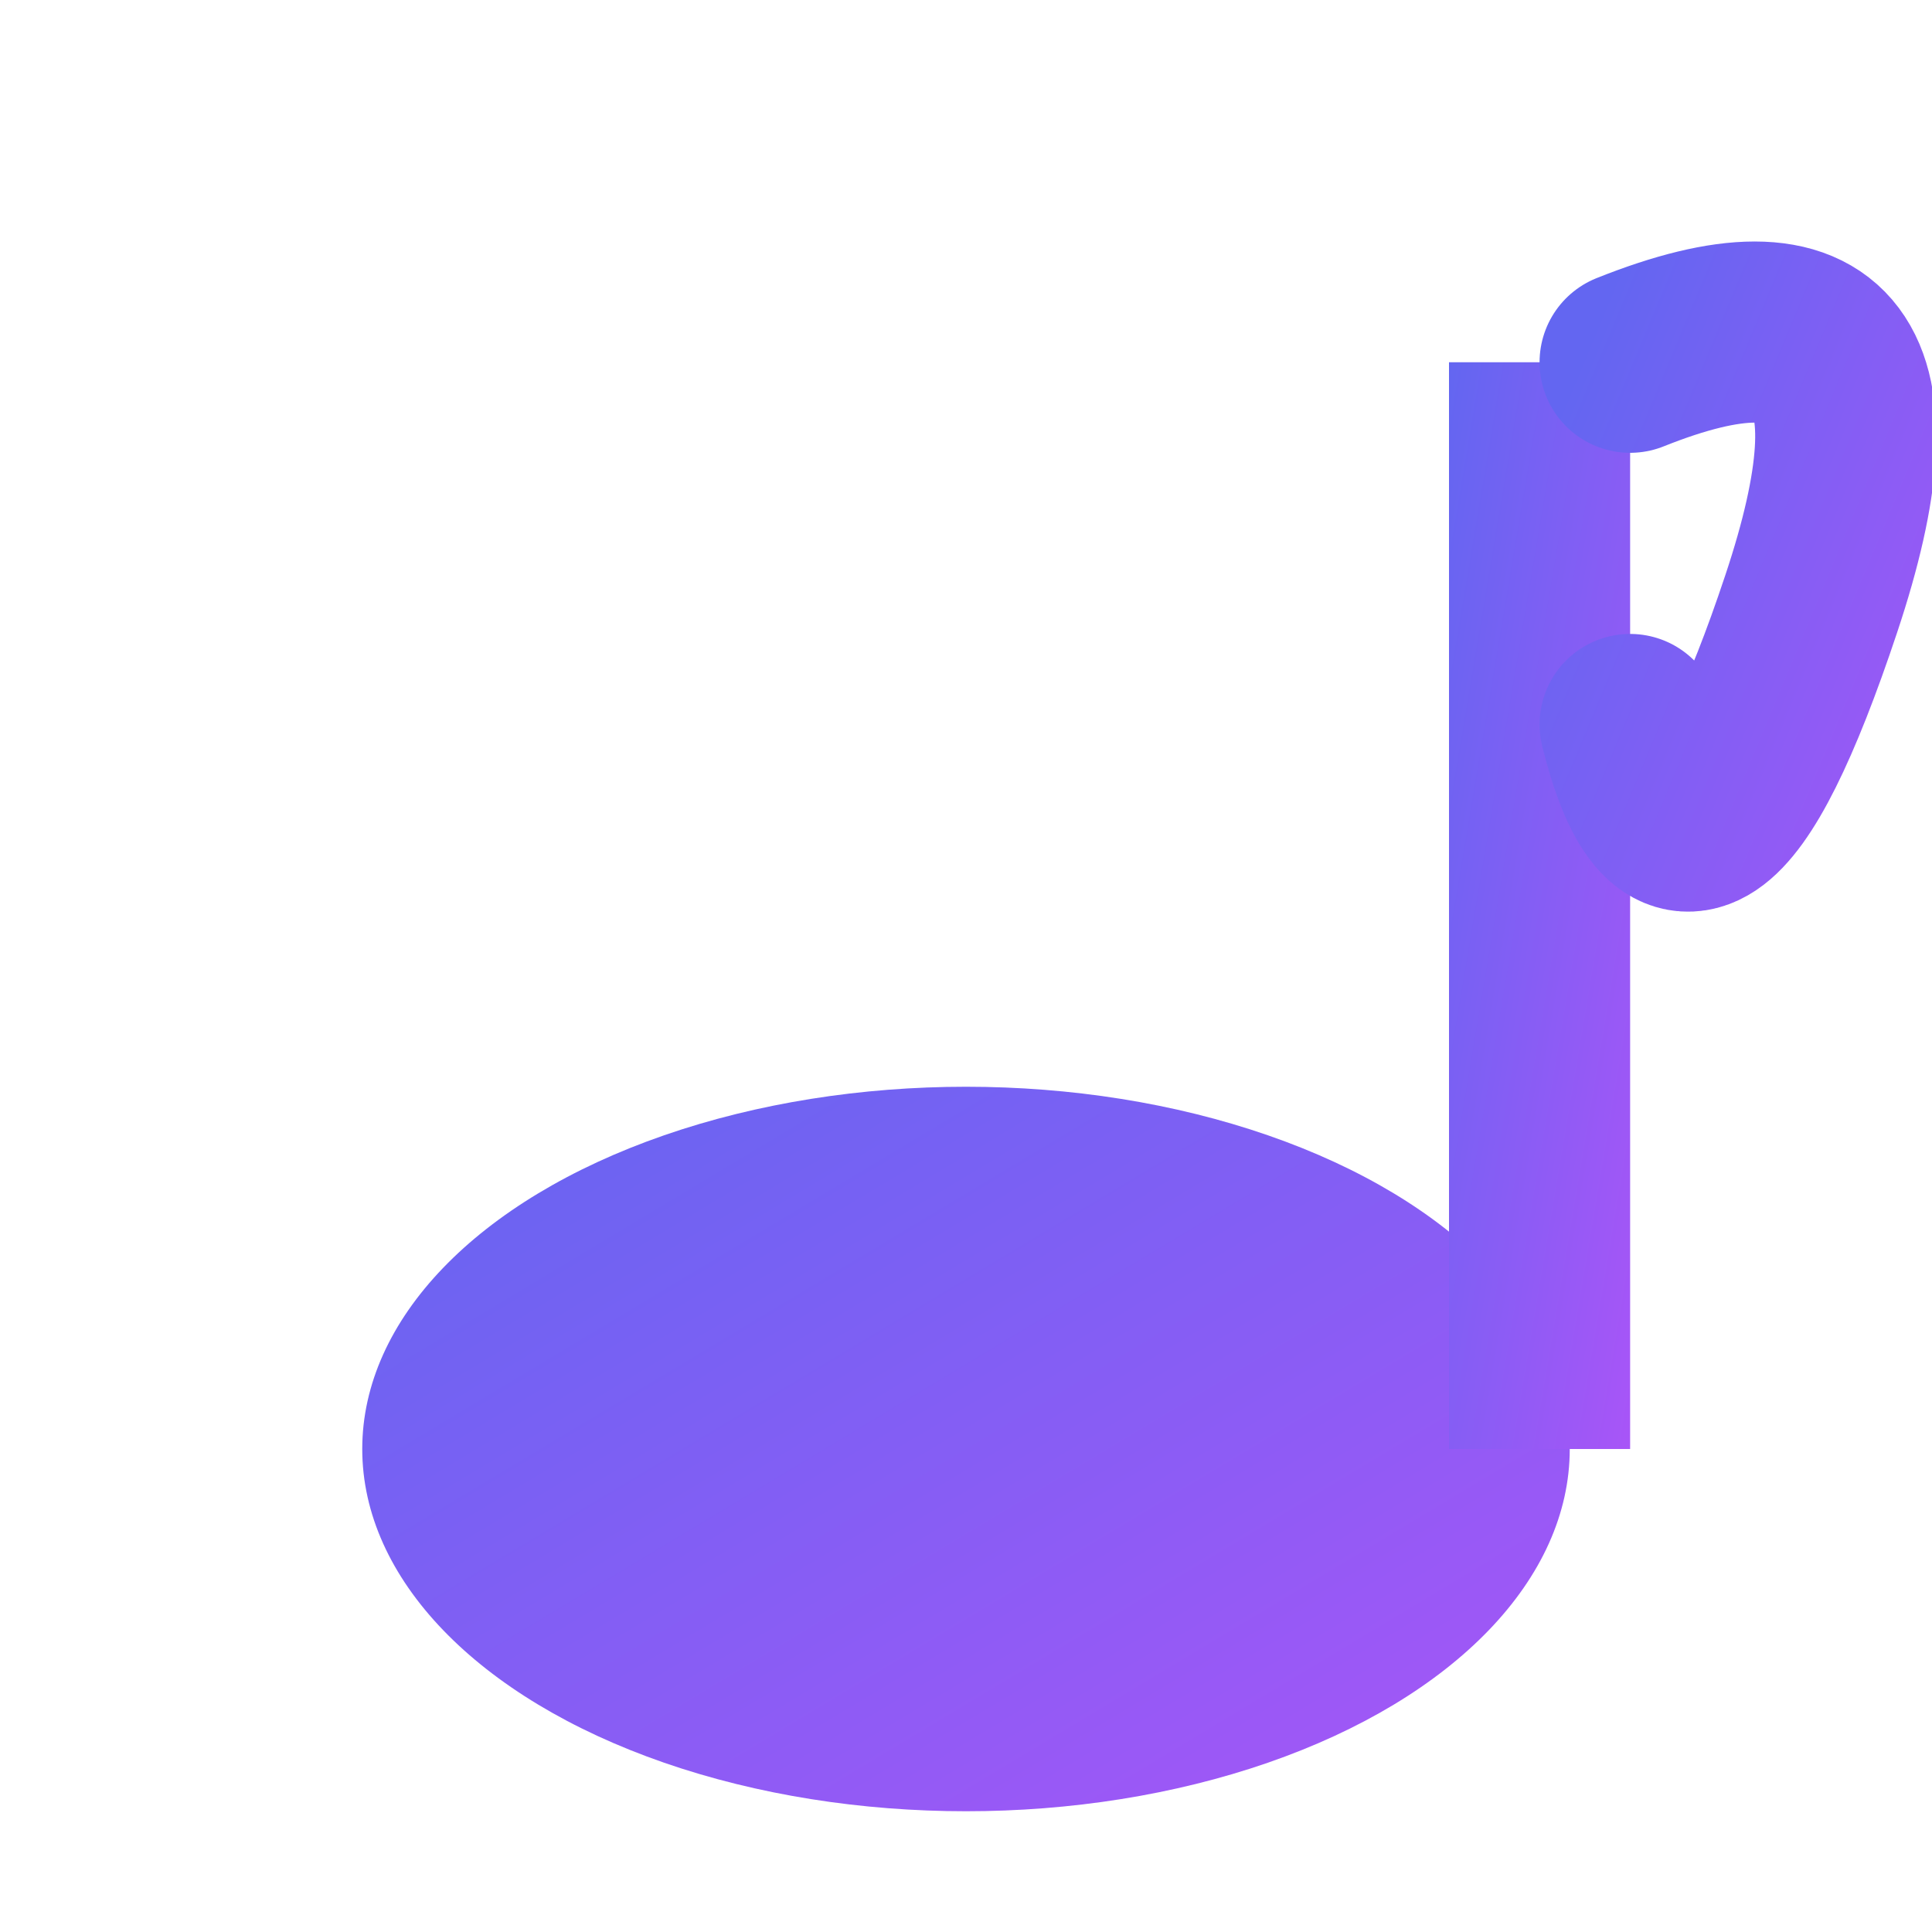 <svg xmlns="http://www.w3.org/2000/svg" viewBox="0 0 32 32" width="32" height="32">
  <defs>
    <linearGradient id="simpleGradient" x1="0%" y1="0%" x2="100%" y2="100%">
      <stop offset="0%" style="stop-color:#6366f1;stop-opacity:1" />
      <stop offset="100%" style="stop-color:#a855f7;stop-opacity:1" />
    </linearGradient>
  </defs>
  
  <!-- Основание нотки -->
  <ellipse cx="16" cy="24" rx="10" ry="6" fill="url(#simpleGradient)"/>
  
  <!-- Стержень нотки -->
  <rect x="24" y="6" width="3" height="18" fill="url(#simpleGradient)"/>
  
  <!-- Флажок нотки -->
  <path d="M27 6 Q32 4 30 10 Q28 16 27 12" stroke="url(#simpleGradient)" stroke-width="3" fill="none" stroke-linecap="round"/>
</svg>
